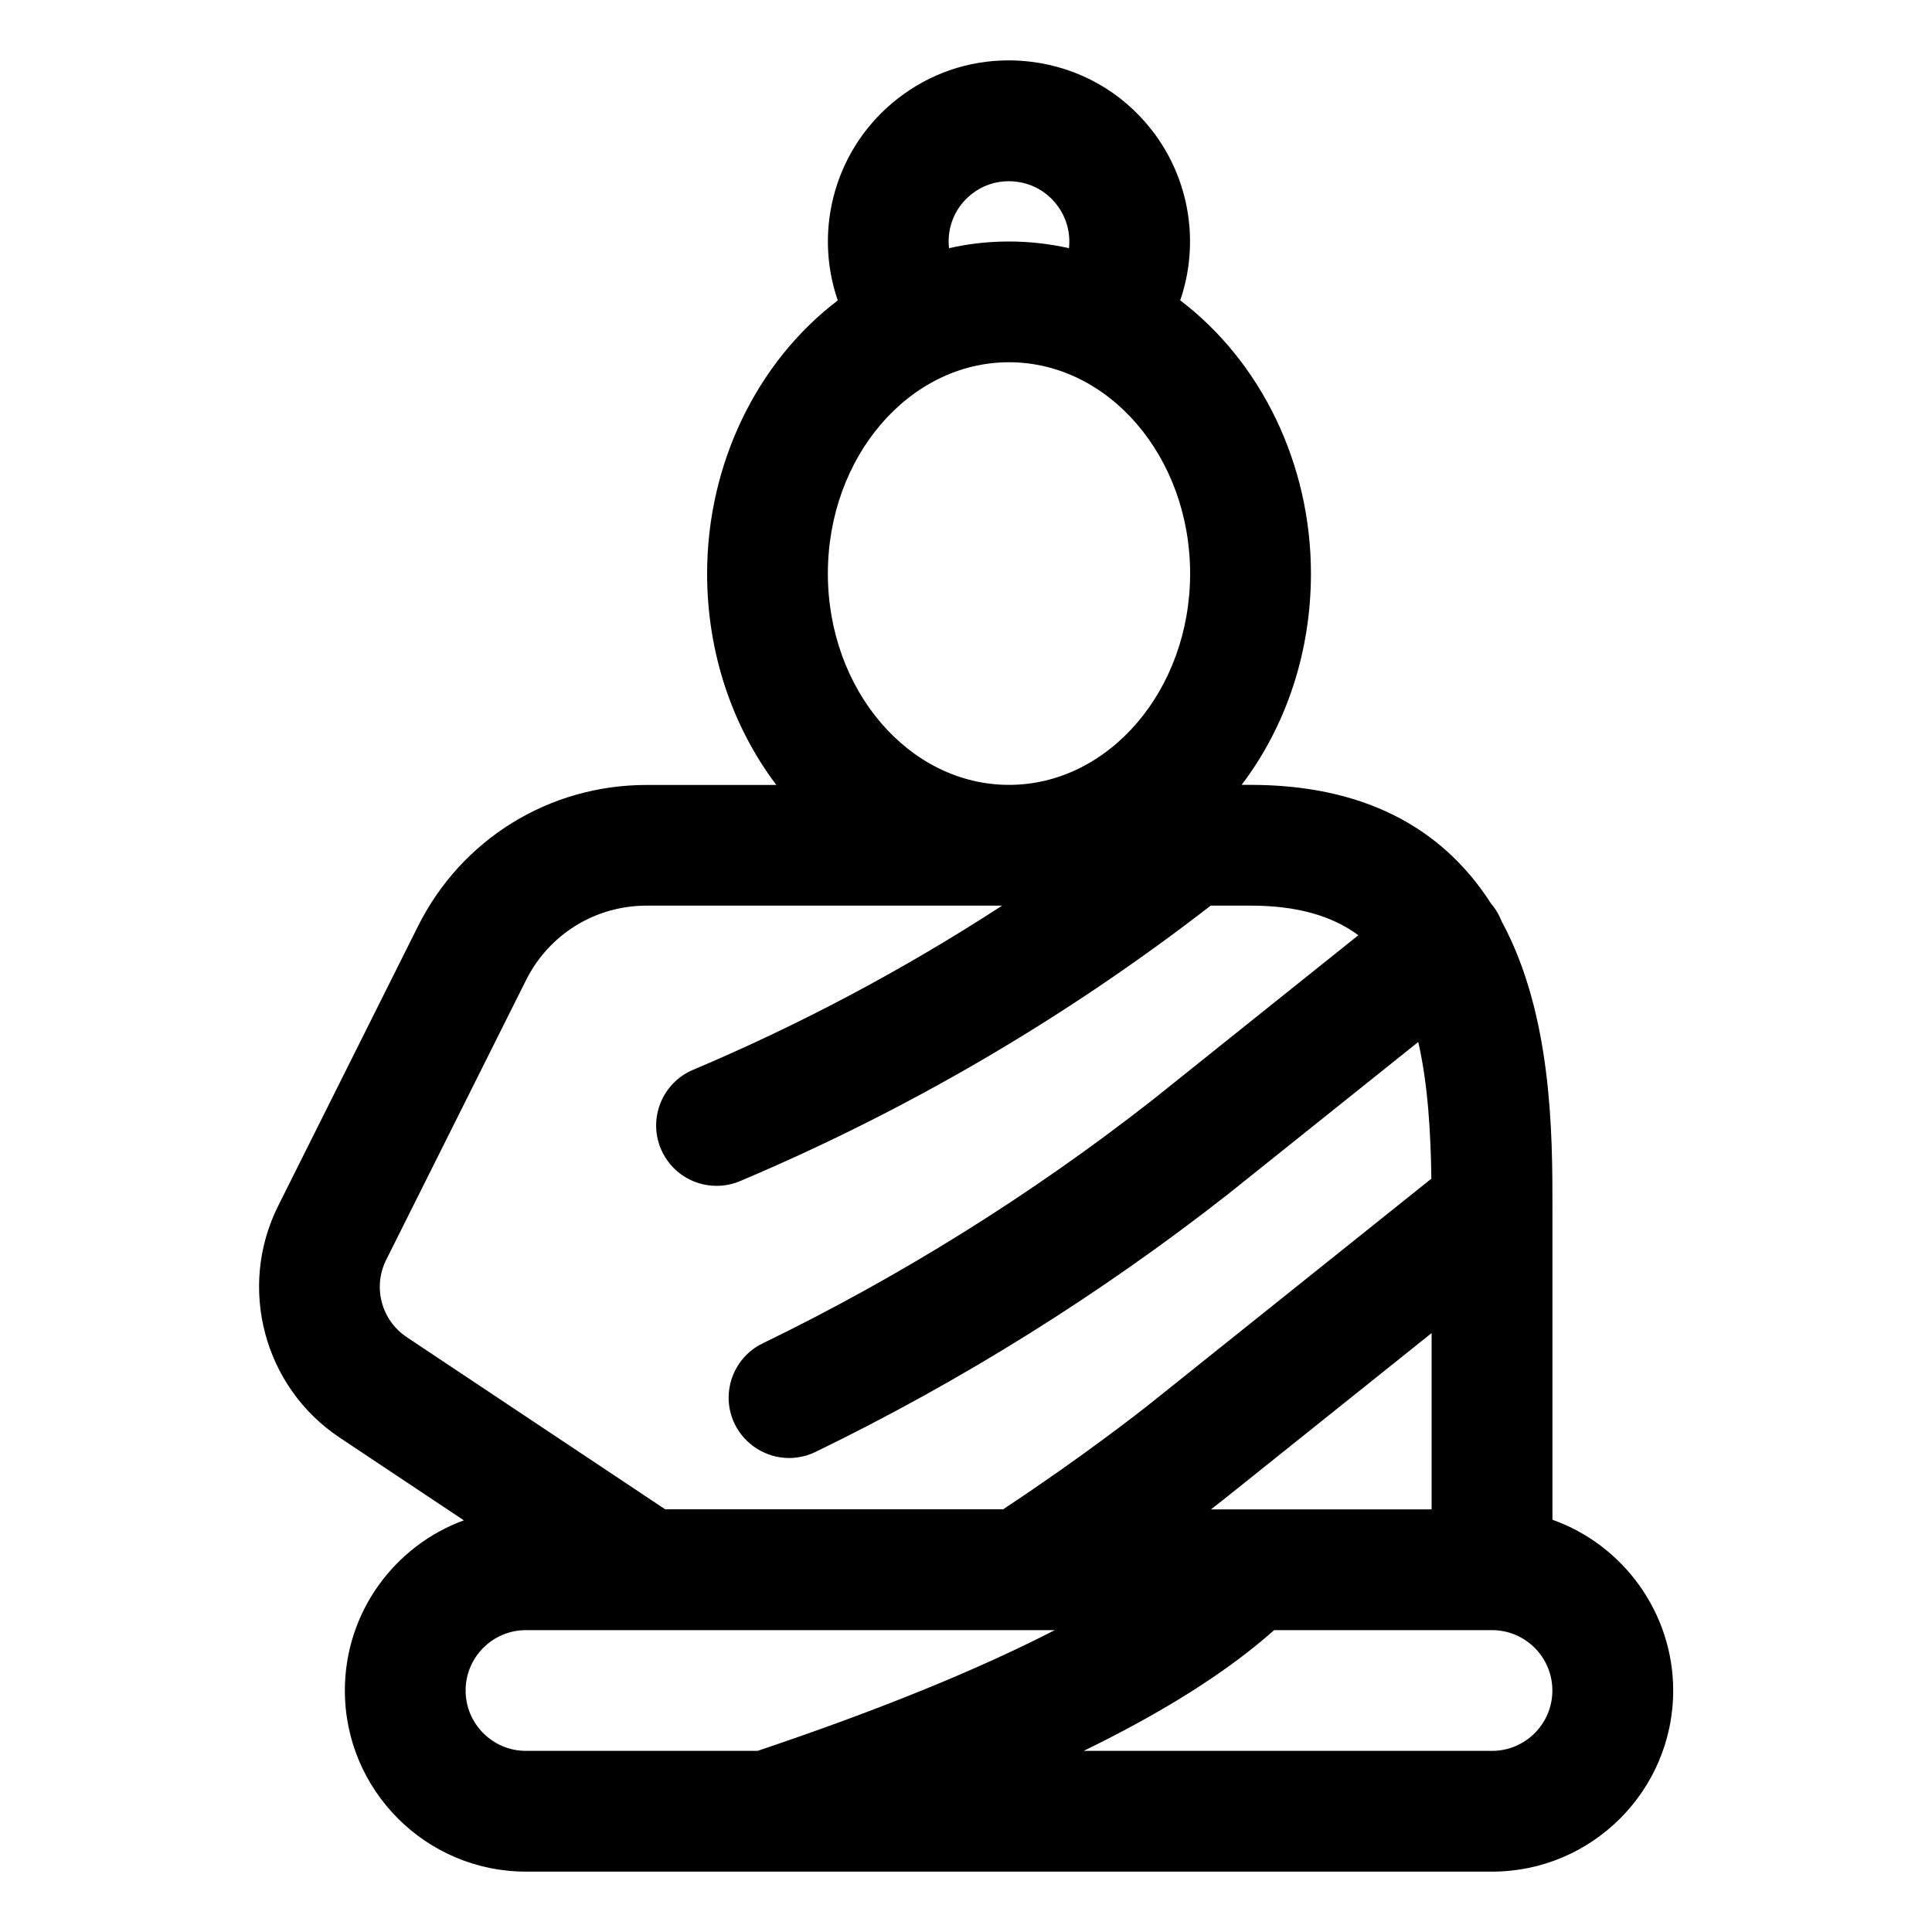 <?xml version="1.0" encoding="utf-8"?>
<!-- Generator: Adobe Illustrator 22.1.0, SVG Export Plug-In . SVG Version: 6.00 Build 0)  -->
<svg version="1.1" id="Layer_1" xmlns="http://www.w3.org/2000/svg" xmlns:xlink="http://www.w3.org/1999/xlink" x="0px" y="0px"
	 viewBox="0 0 24 24" style="enable-background:new 0 0 24 24;" xml:space="preserve">
<title>landmark-buddha-statue</title>
<g>
	<path d="M6.534,23.25c-1.241,0-2.25-1.009-2.25-2.25c0-0.97,0.616-1.798,1.478-2.114L4.22,17.859
		c-0.943-0.628-1.271-1.865-0.765-2.878l1.737-3.474c0.541-1.083,1.63-1.756,2.841-1.756h1.611C9.091,9.019,8.784,8.1,8.784,7.125
		c0-1.355,0.615-2.626,1.623-3.393c-0.309-0.896-0.024-1.907,0.742-2.505c0.399-0.312,0.877-0.477,1.382-0.477
		c0.092,0,0.185,0.006,0.277,0.017c0.597,0.073,1.129,0.374,1.499,0.848c0.472,0.604,0.599,1.404,0.354,2.116
		c1.009,0.767,1.624,2.038,1.624,3.394c0,0.975-0.307,1.894-0.861,2.625h0.111c1.356,0,2.361,0.496,2.987,1.474
		c0.007,0.007,0.013,0.015,0.02,0.024c0.046,0.058,0.084,0.125,0.113,0.199c0.63,1.162,0.63,2.657,0.63,3.553v3.879
		c0.885,0.314,1.5,1.162,1.5,2.121c0,1.241-1.009,2.25-2.25,2.25H6.534z M18.534,21.75c0.414,0,0.75-0.336,0.75-0.75
		s-0.336-0.75-0.75-0.75h-2.706c-0.576,0.512-1.357,1.008-2.366,1.5H18.534z M6.534,20.25c-0.414,0-0.75,0.336-0.75,0.75
		s0.336,0.75,0.75,0.75h2.877c1.491-0.501,2.726-1.003,3.692-1.5H6.534z M17.784,18.75V16.56l-2.531,2.025
		c-0.029,0.023-0.1,0.08-0.21,0.165H17.784z M12.46,18.75c0.995-0.658,1.715-1.223,1.852-1.333l3.469-2.775
		c-0.008-0.562-0.041-1.165-0.163-1.698l-2.365,1.892c-1.59,1.246-3.313,2.322-5.124,3.201c-0.101,0.049-0.214,0.075-0.327,0.075
		c-0.285,0-0.55-0.166-0.675-0.422c-0.181-0.372-0.025-0.822,0.347-1.002c1.716-0.833,3.347-1.852,4.848-3.028l2.552-2.042
		c-0.333-0.247-0.775-0.368-1.339-0.368H15.04c-1.796,1.391-3.763,2.542-5.847,3.422c-0.093,0.039-0.191,0.059-0.292,0.059
		c-0.302,0-0.573-0.18-0.691-0.458c-0.161-0.381,0.018-0.822,0.399-0.983c1.331-0.562,2.618-1.246,3.84-2.04H8.034
		c-0.639,0-1.214,0.355-1.5,0.927l-1.737,3.474c-0.169,0.338-0.059,0.75,0.255,0.959l3.211,2.139H12.46z M12.534,4.5
		c-1.241,0-2.25,1.178-2.25,2.625s1.009,2.625,2.25,2.625c1.241,0,2.25-1.178,2.25-2.625S13.775,4.5,12.534,4.5z M12.534,3
		c0.251,0,0.5,0.028,0.745,0.083c0.021-0.191-0.031-0.386-0.155-0.544c-0.123-0.158-0.301-0.258-0.5-0.282
		c-0.031-0.004-0.062-0.006-0.093-0.006c-0.168,0-0.327,0.055-0.46,0.159c-0.21,0.164-0.311,0.421-0.282,0.673
		C12.035,3.027,12.284,3,12.534,3z"/>
</g>
</svg>
